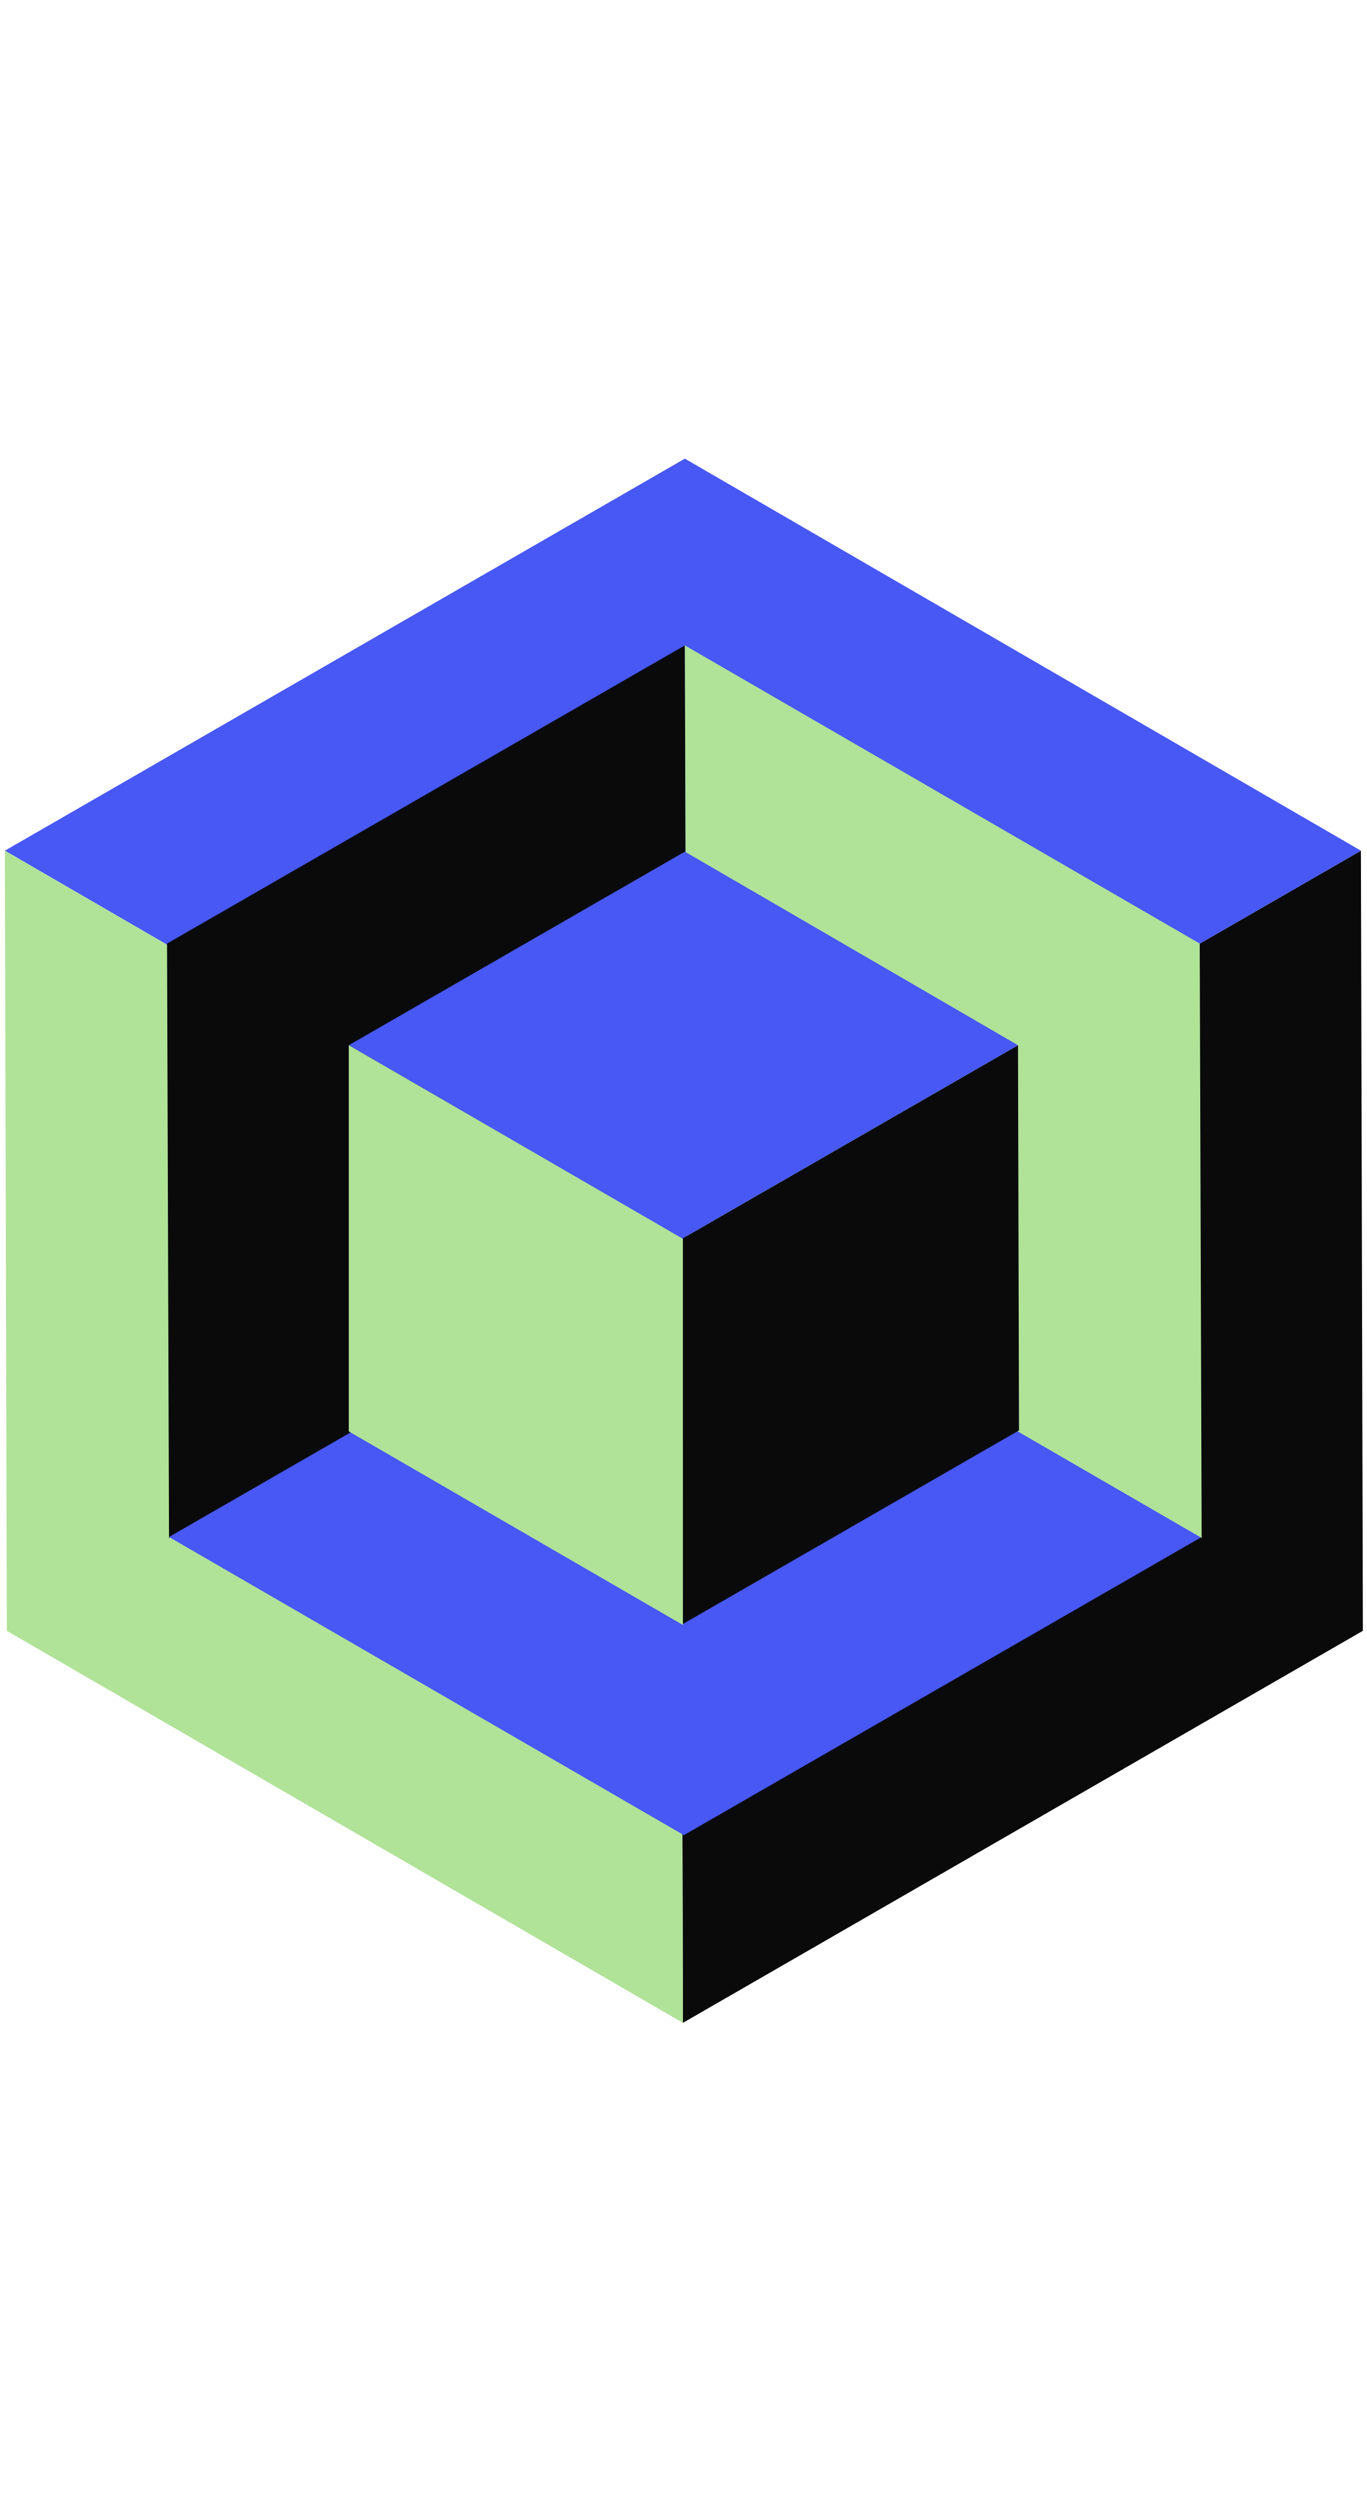 <svg width="58" xmlns="http://www.w3.org/2000/svg" viewBox="0 0 91 106"><g fill-rule="nonzero" fill="none"><path fill="#0A0A0A" d="M90.595 26.436l.13 51.899-45.265 26.08-.13-51.9z"/><path fill="#4758F5" d="M45.33 52.516L.325 26.436 45.59.356l45.005 26.08z"/><path fill="#B0E298" d="M45.46 104.414L.455 78.335l-.13-51.899 45.005 26.08z"/><path fill="#0A0A0A" d="M11.251 72.157l-.13-39.542 34.47-19.836.13 39.542z"/><path fill="#4758F5" d="M45.72 52.256l34.274 19.836-34.469 19.835-34.274-19.835 34.47-19.836z"/><path fill="#B0E298" d="M45.59 12.779l34.274 19.836.13 39.542L45.72 52.32l-.13-39.542z"/><path fill="#0A0A0A" d="M67.767 39.378l.066 25.625L45.46 77.88l-.065-25.624z"/><path fill="#4758F5" d="M45.395 52.256L23.218 39.378 45.59 26.501l22.177 12.877z"/><path fill="#B0E298" d="M45.46 77.945L23.218 65.068v-25.69L45.46 52.256z"/></g></svg>